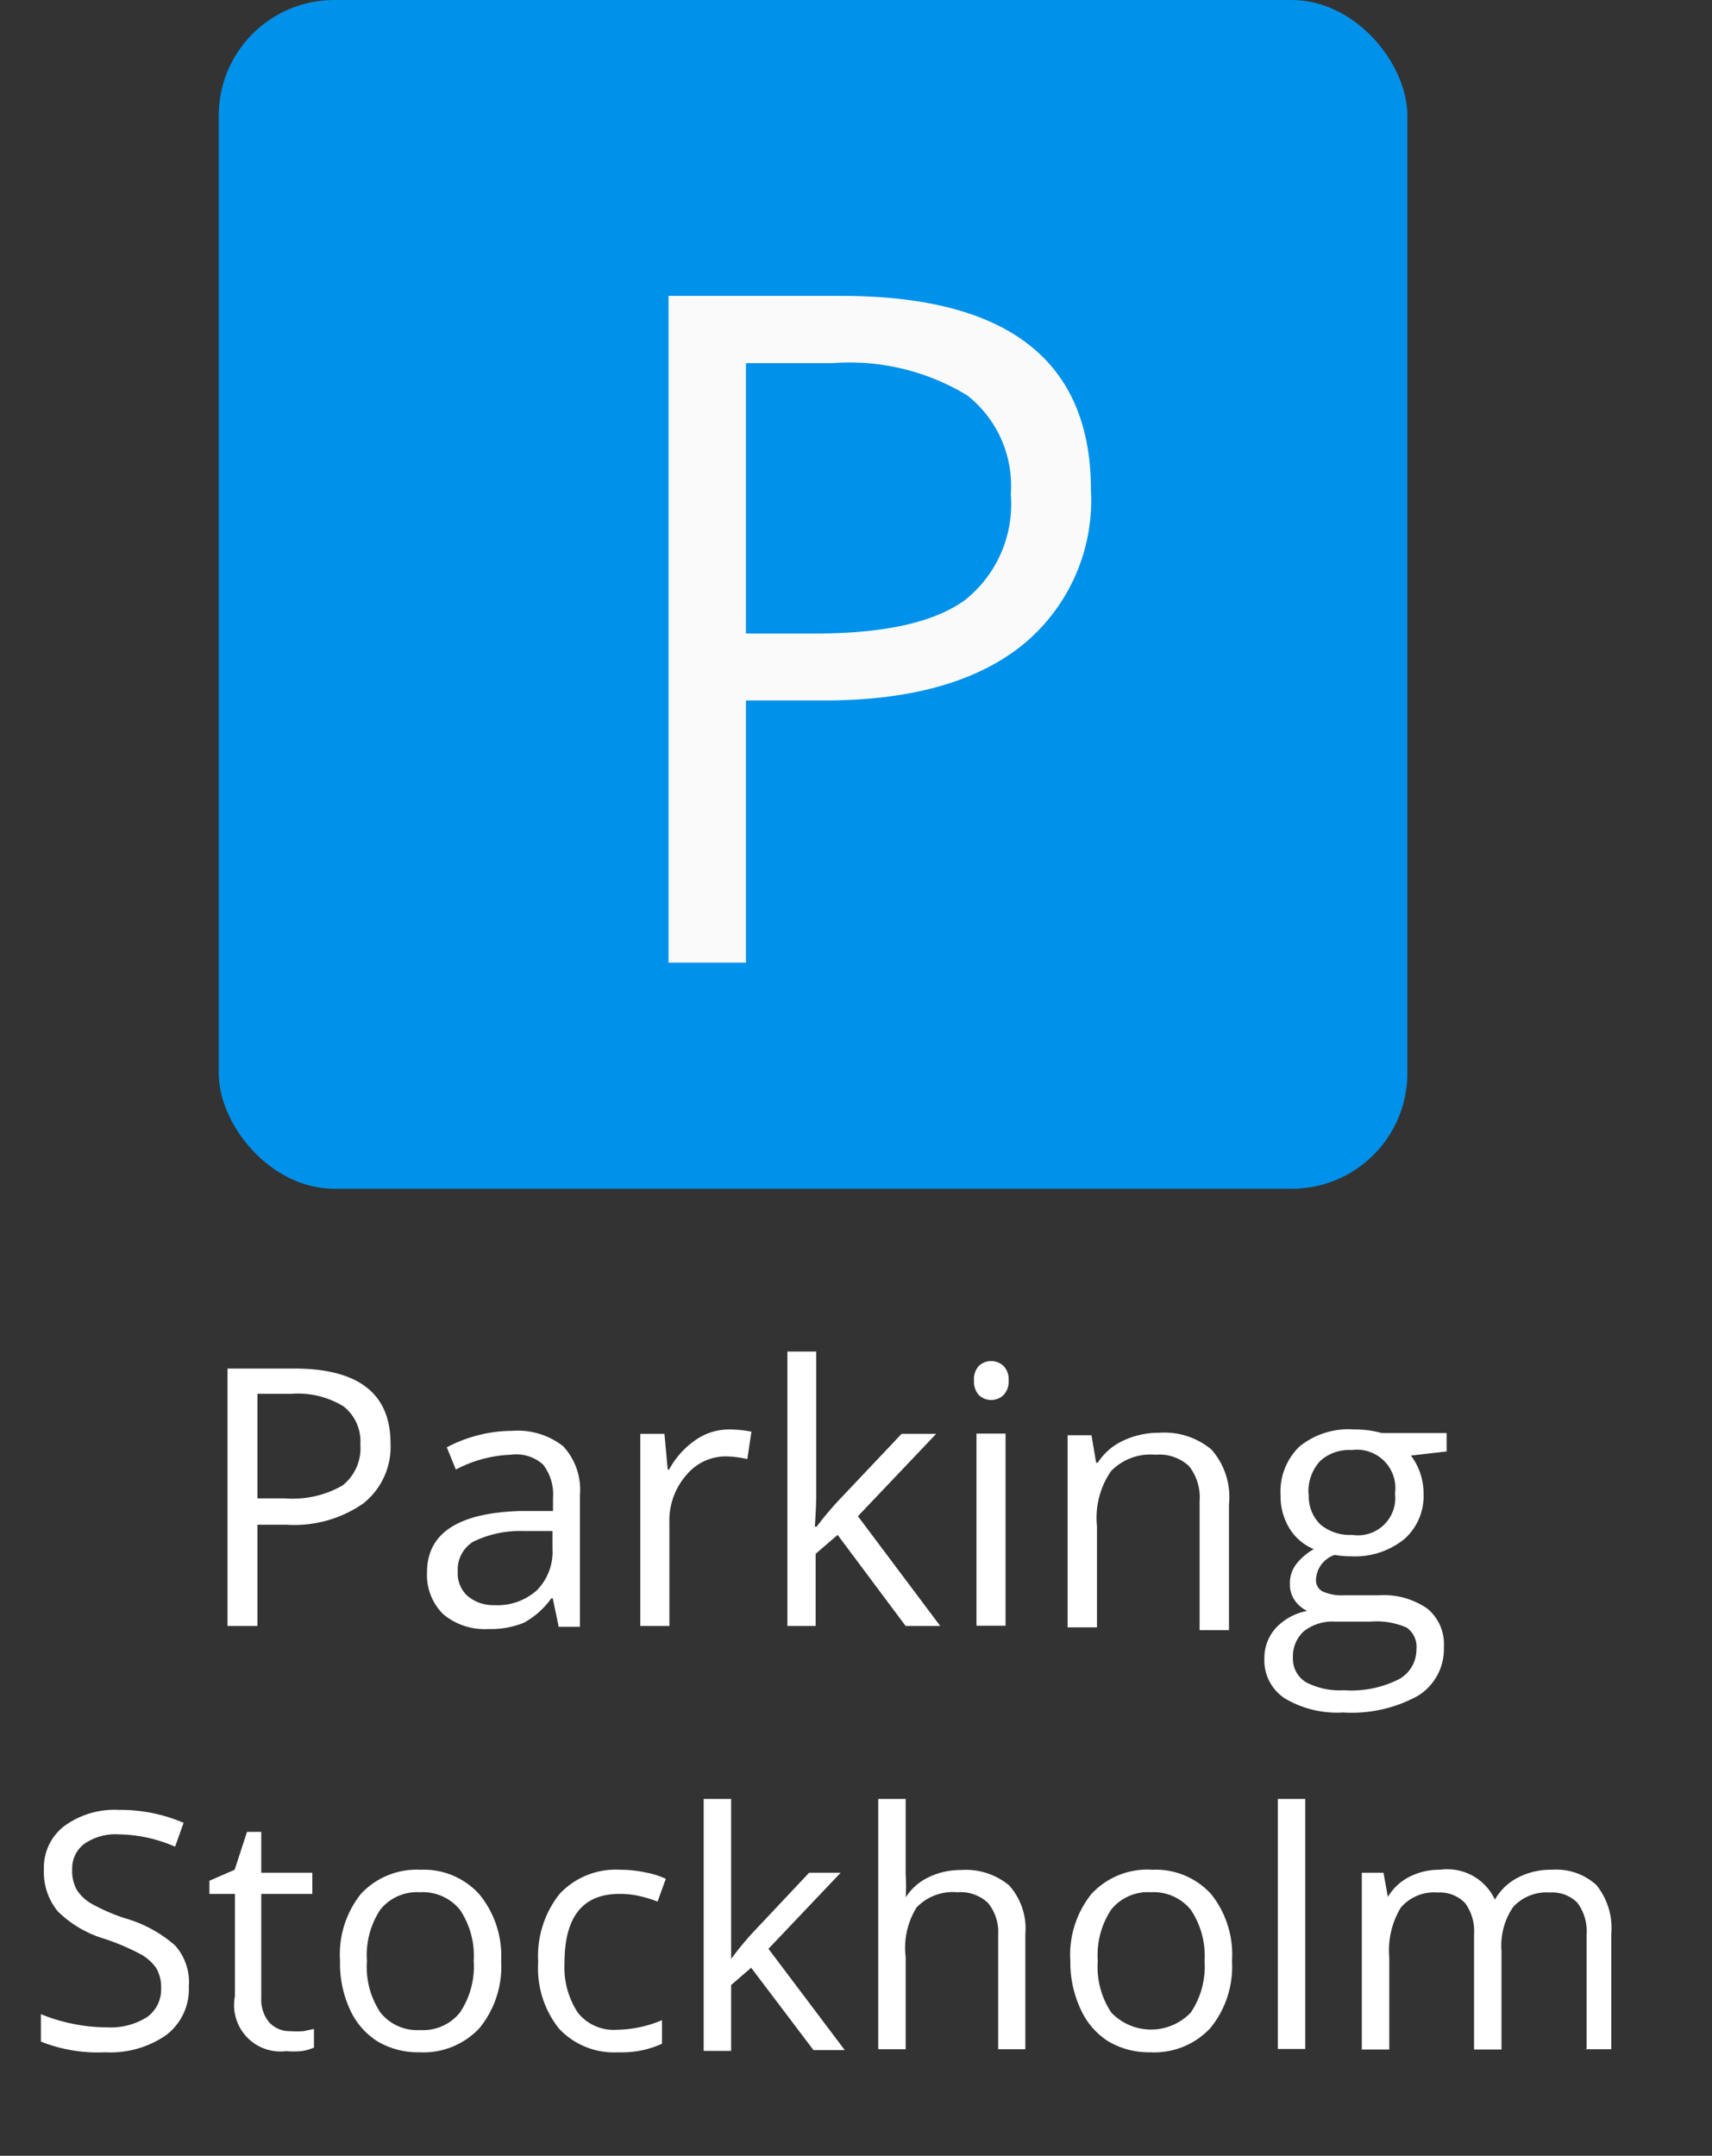 <svg id="Isolatiemodus" xmlns="http://www.w3.org/2000/svg" viewBox="0 0 62.38 78.54"><rect x="0" y="0" width="62.38" height="78.54" fill="#333333" stroke="none"/><defs><style>.cls-1{fill:#0091ea;}.cls-2{fill:#fafafa;}.cls-3{fill:#fff;}</style></defs><title>img_</title><rect class="cls-1" x="7.97" width="43.31" height="43.31" rx="4.21" ry="4.21"/><path class="cls-2" d="M39.75,17.85a6.8,6.8,0,0,1-2.52,5.67q-2.51,2-7.2,2H27.18v9.55H24.36V10.78h6.29Q39.75,10.78,39.75,17.85ZM27.18,23.08h2.54q3.75,0,5.43-1.21A4.46,4.46,0,0,0,36.83,18a4.19,4.19,0,0,0-1.58-3.59,8.24,8.24,0,0,0-4.91-1.18H27.18v9.86Z"/><path class="cls-3" d="M14.23,52.59a2.63,2.63,0,0,1-1,2.19,4.4,4.4,0,0,1-2.78.77H9.38v3.69H8.29V49.86h2.43Q14.23,49.86,14.23,52.59Zm-4.85,2h1a3.65,3.65,0,0,0,2.1-.47,1.73,1.73,0,0,0,.65-1.5,1.62,1.62,0,0,0-.61-1.38,3.18,3.18,0,0,0-1.9-.46H9.38v3.81Z"/><path class="cls-3" d="M20.35,59.23l-0.21-1H20.09a3,3,0,0,1-1,.89,3.21,3.21,0,0,1-1.3.23,2.35,2.35,0,0,1-1.64-.54,2,2,0,0,1-.59-1.53q0-2.13,3.4-2.23l1.19,0V54.58a1.78,1.78,0,0,0-.36-1.22A1.46,1.46,0,0,0,18.61,53a4.63,4.63,0,0,0-2,.54l-0.33-.81a5.07,5.07,0,0,1,1.14-.44,5,5,0,0,1,1.24-.16,2.68,2.68,0,0,1,1.86.56,2.33,2.33,0,0,1,.61,1.79v4.79H20.35ZM18,58.48a2.16,2.16,0,0,0,1.56-.54,2,2,0,0,0,.57-1.53V55.78l-1.06,0a3.87,3.87,0,0,0-1.83.39,1.19,1.19,0,0,0-.56,1.09,1.1,1.1,0,0,0,.35.88A1.45,1.45,0,0,0,18,58.48Z"/><path class="cls-3" d="M26.54,52.08a4.13,4.13,0,0,1,.84.08l-0.15,1a3.61,3.61,0,0,0-.77-0.1,1.87,1.87,0,0,0-1.46.69,2.52,2.52,0,0,0-.61,1.72v3.77H23.33v-7h0.88l0.12,1.3h0.05a3.08,3.08,0,0,1,.94-1.06A2.12,2.12,0,0,1,26.54,52.08Z"/><path class="cls-3" d="M29.74,55.64a12.41,12.41,0,0,1,.84-1l2.27-2.4h1.26l-2.85,3,3,4H33l-2.48-3.32-0.8.69v2.63H28.69v-10h1.05v5.29q0,0.35-.05,1.09h0.05Z"/><path class="cls-3" d="M35.49,50.3a0.71,0.71,0,0,1,.18-0.54,0.66,0.66,0,0,1,.89,0,0.69,0.69,0,0,1,.19.53,0.7,0.7,0,0,1-.19.54,0.65,0.65,0,0,1-.89,0A0.72,0.72,0,0,1,35.49,50.3Zm1.15,8.93H35.58v-7h1.06v7Z"/><path class="cls-3" d="M43.71,59.23V54.69a1.83,1.83,0,0,0-.39-1.28A1.59,1.59,0,0,0,42.1,53a2,2,0,0,0-1.62.6,3,3,0,0,0-.51,2v3.69H38.9v-7h0.87l0.17,1H40a2.18,2.18,0,0,1,.92-0.8,3,3,0,0,1,1.31-.29,2.67,2.67,0,0,1,1.91.61,2.61,2.61,0,0,1,.64,2v4.58H43.71Z"/><path class="cls-3" d="M52.71,52.21v0.67l-1.3.15a2.29,2.29,0,0,1,.46,1.4,2.08,2.08,0,0,1-.71,1.65,2.85,2.85,0,0,1-1.94.62,3.22,3.22,0,0,1-.59-0.05,1,1,0,0,0-.68.9,0.46,0.46,0,0,0,.24.43,1.73,1.73,0,0,0,.81.14h1.24A2.79,2.79,0,0,1,52,58.6a1.67,1.67,0,0,1,.61,1.4,2,2,0,0,1-.94,1.78,5,5,0,0,1-2.73.61,3.73,3.73,0,0,1-2.12-.51,1.65,1.65,0,0,1-.75-1.45,1.63,1.63,0,0,1,.41-1.11,2.09,2.09,0,0,1,1.15-.63,1.12,1.12,0,0,1-.45-0.38,1,1,0,0,1-.18-0.6A1.13,1.13,0,0,1,47.22,57a2.14,2.14,0,0,1,.65-0.56A1.9,1.9,0,0,1,47,55.71a2.24,2.24,0,0,1-.34-1.23,2.28,2.28,0,0,1,.69-1.78,2.83,2.83,0,0,1,2-.62,3.59,3.59,0,0,1,1,.13h2.43Zm-5.6,8.21a1,1,0,0,0,.48.87,2.66,2.66,0,0,0,1.38.29,3.84,3.84,0,0,0,2-.4,1.23,1.23,0,0,0,.64-1.09,0.86,0.86,0,0,0-.35-0.79,2.74,2.74,0,0,0-1.33-.22H48.64a1.68,1.68,0,0,0-1.13.35A1.24,1.24,0,0,0,47.11,60.41Zm0.58-6a1.43,1.43,0,0,0,.42,1.12,1.67,1.67,0,0,0,1.16.38,1.36,1.36,0,0,0,1.56-1.51,1.4,1.4,0,0,0-1.58-1.58,1.56,1.56,0,0,0-1.15.4A1.63,1.63,0,0,0,47.68,54.46Z"/><path class="cls-3" d="M6.88,72.38a2.1,2.1,0,0,1-.82,1.76,3.56,3.56,0,0,1-2.23.63,5.58,5.58,0,0,1-2.34-.39v-1a6.17,6.17,0,0,0,1.15.35,6,6,0,0,0,1.23.13,2.48,2.48,0,0,0,1.5-.38,1.24,1.24,0,0,0,.5-1.05,1.35,1.35,0,0,0-.18-0.73,1.66,1.66,0,0,0-.6-0.52,8.36,8.36,0,0,0-1.27-.54,4.07,4.07,0,0,1-1.71-1,2.24,2.24,0,0,1-.51-1.53,1.9,1.9,0,0,1,.74-1.58,3.09,3.09,0,0,1,2-.59,5.8,5.8,0,0,1,2.35.47l-0.31.87a5.31,5.31,0,0,0-2.06-.45,2,2,0,0,0-1.24.34,1.12,1.12,0,0,0-.45.94,1.45,1.45,0,0,0,.16.73,1.54,1.54,0,0,0,.55.52,6.88,6.88,0,0,0,1.19.52,4.72,4.72,0,0,1,1.85,1A2,2,0,0,1,6.88,72.38Z"/><path class="cls-3" d="M10.56,74a3.18,3.18,0,0,0,.5,0l0.38-.08V74.6a1.78,1.78,0,0,1-.47.13,3.5,3.5,0,0,1-.55,0,1.69,1.69,0,0,1-1.86-2V69H7.63V68.52l0.92-.4L9,66.74H9.52v1.49h1.86V69H9.52v3.78a1.3,1.3,0,0,0,.28.89A1,1,0,0,0,10.56,74Z"/><path class="cls-3" d="M18.26,71.44a3.54,3.54,0,0,1-.79,2.45,2.79,2.79,0,0,1-2.19.88,2.89,2.89,0,0,1-1.53-.4,2.67,2.67,0,0,1-1-1.16,4,4,0,0,1-.36-1.77A3.54,3.54,0,0,1,13.15,69a2.78,2.78,0,0,1,2.18-.88,2.72,2.72,0,0,1,2.14.9A3.53,3.53,0,0,1,18.26,71.44Zm-4.89,0a3,3,0,0,0,.49,1.88,1.71,1.71,0,0,0,1.45.64,1.72,1.72,0,0,0,1.45-.64,3,3,0,0,0,.5-1.88,3,3,0,0,0-.5-1.86,1.74,1.74,0,0,0-1.46-.64,1.71,1.71,0,0,0-1.44.63A3,3,0,0,0,13.37,71.44Z"/><path class="cls-3" d="M22.53,74.77a2.74,2.74,0,0,1-2.16-.86,3.53,3.53,0,0,1-.76-2.43A3.64,3.64,0,0,1,20.39,69a2.8,2.8,0,0,1,2.21-.88,4.39,4.39,0,0,1,.93.1,3,3,0,0,1,.73.23l-0.3.83a4.57,4.57,0,0,0-.7-0.21A3.14,3.14,0,0,0,22.57,69q-2,0-2,2.5a3,3,0,0,0,.48,1.82,1.66,1.66,0,0,0,1.42.63,4.33,4.33,0,0,0,1.65-.35v0.86A3.51,3.51,0,0,1,22.53,74.77Z"/><path class="cls-3" d="M26.64,71.37a11.44,11.44,0,0,1,.77-0.94l2.07-2.2h1.15L28,71l2.78,3.69H29.64l-2.27-3-0.73.63v2.4h-1V65.54h1v4.83q0,0.32,0,1h0Z"/><path class="cls-3" d="M36.37,74.65V70.5A1.68,1.68,0,0,0,36,69.33a1.46,1.46,0,0,0-1.12-.39,1.83,1.83,0,0,0-1.48.55A2.79,2.79,0,0,0,33,71.3v3.36H32V65.54h1V68.3a6,6,0,0,1,0,.83H33a2,2,0,0,1,.82-0.73A2.66,2.66,0,0,1,35,68.13a2.48,2.48,0,0,1,1.77.56,2.36,2.36,0,0,1,.59,1.78v4.19h-1Z"/><path class="cls-3" d="M44.89,71.44a3.54,3.54,0,0,1-.79,2.45,2.79,2.79,0,0,1-2.19.88,2.89,2.89,0,0,1-1.53-.4,2.67,2.67,0,0,1-1-1.16A4,4,0,0,1,39,71.44,3.54,3.54,0,0,1,39.77,69,2.78,2.78,0,0,1,42,68.12a2.72,2.72,0,0,1,2.14.9A3.53,3.53,0,0,1,44.89,71.44Zm-4.89,0a3,3,0,0,0,.49,1.88,2,2,0,0,0,2.9,0,3,3,0,0,0,.5-1.88,3,3,0,0,0-.5-1.86,1.74,1.74,0,0,0-1.46-.64,1.71,1.71,0,0,0-1.44.63A3,3,0,0,0,40,71.44Z"/><path class="cls-3" d="M47.56,74.65h-1V65.54h1v9.12Z"/><path class="cls-3" d="M57.81,74.65V70.48a1.73,1.73,0,0,0-.33-1.15,1.27,1.27,0,0,0-1-.38,1.65,1.65,0,0,0-1.34.52,2.48,2.48,0,0,0-.43,1.61v3.59h-1V70.48a1.73,1.73,0,0,0-.33-1.15,1.28,1.28,0,0,0-1-.38,1.59,1.59,0,0,0-1.34.55,3,3,0,0,0-.42,1.8v3.37h-1V68.23h0.79l0.16,0.88h0a1.91,1.91,0,0,1,.78-0.73,2.37,2.37,0,0,1,1.12-.26,1.91,1.91,0,0,1,2,1.09h0a2,2,0,0,1,.83-0.8,2.58,2.58,0,0,1,1.24-.29,2.17,2.17,0,0,1,1.63.56,2.5,2.5,0,0,1,.54,1.79v4.19h-1Z"/></svg>